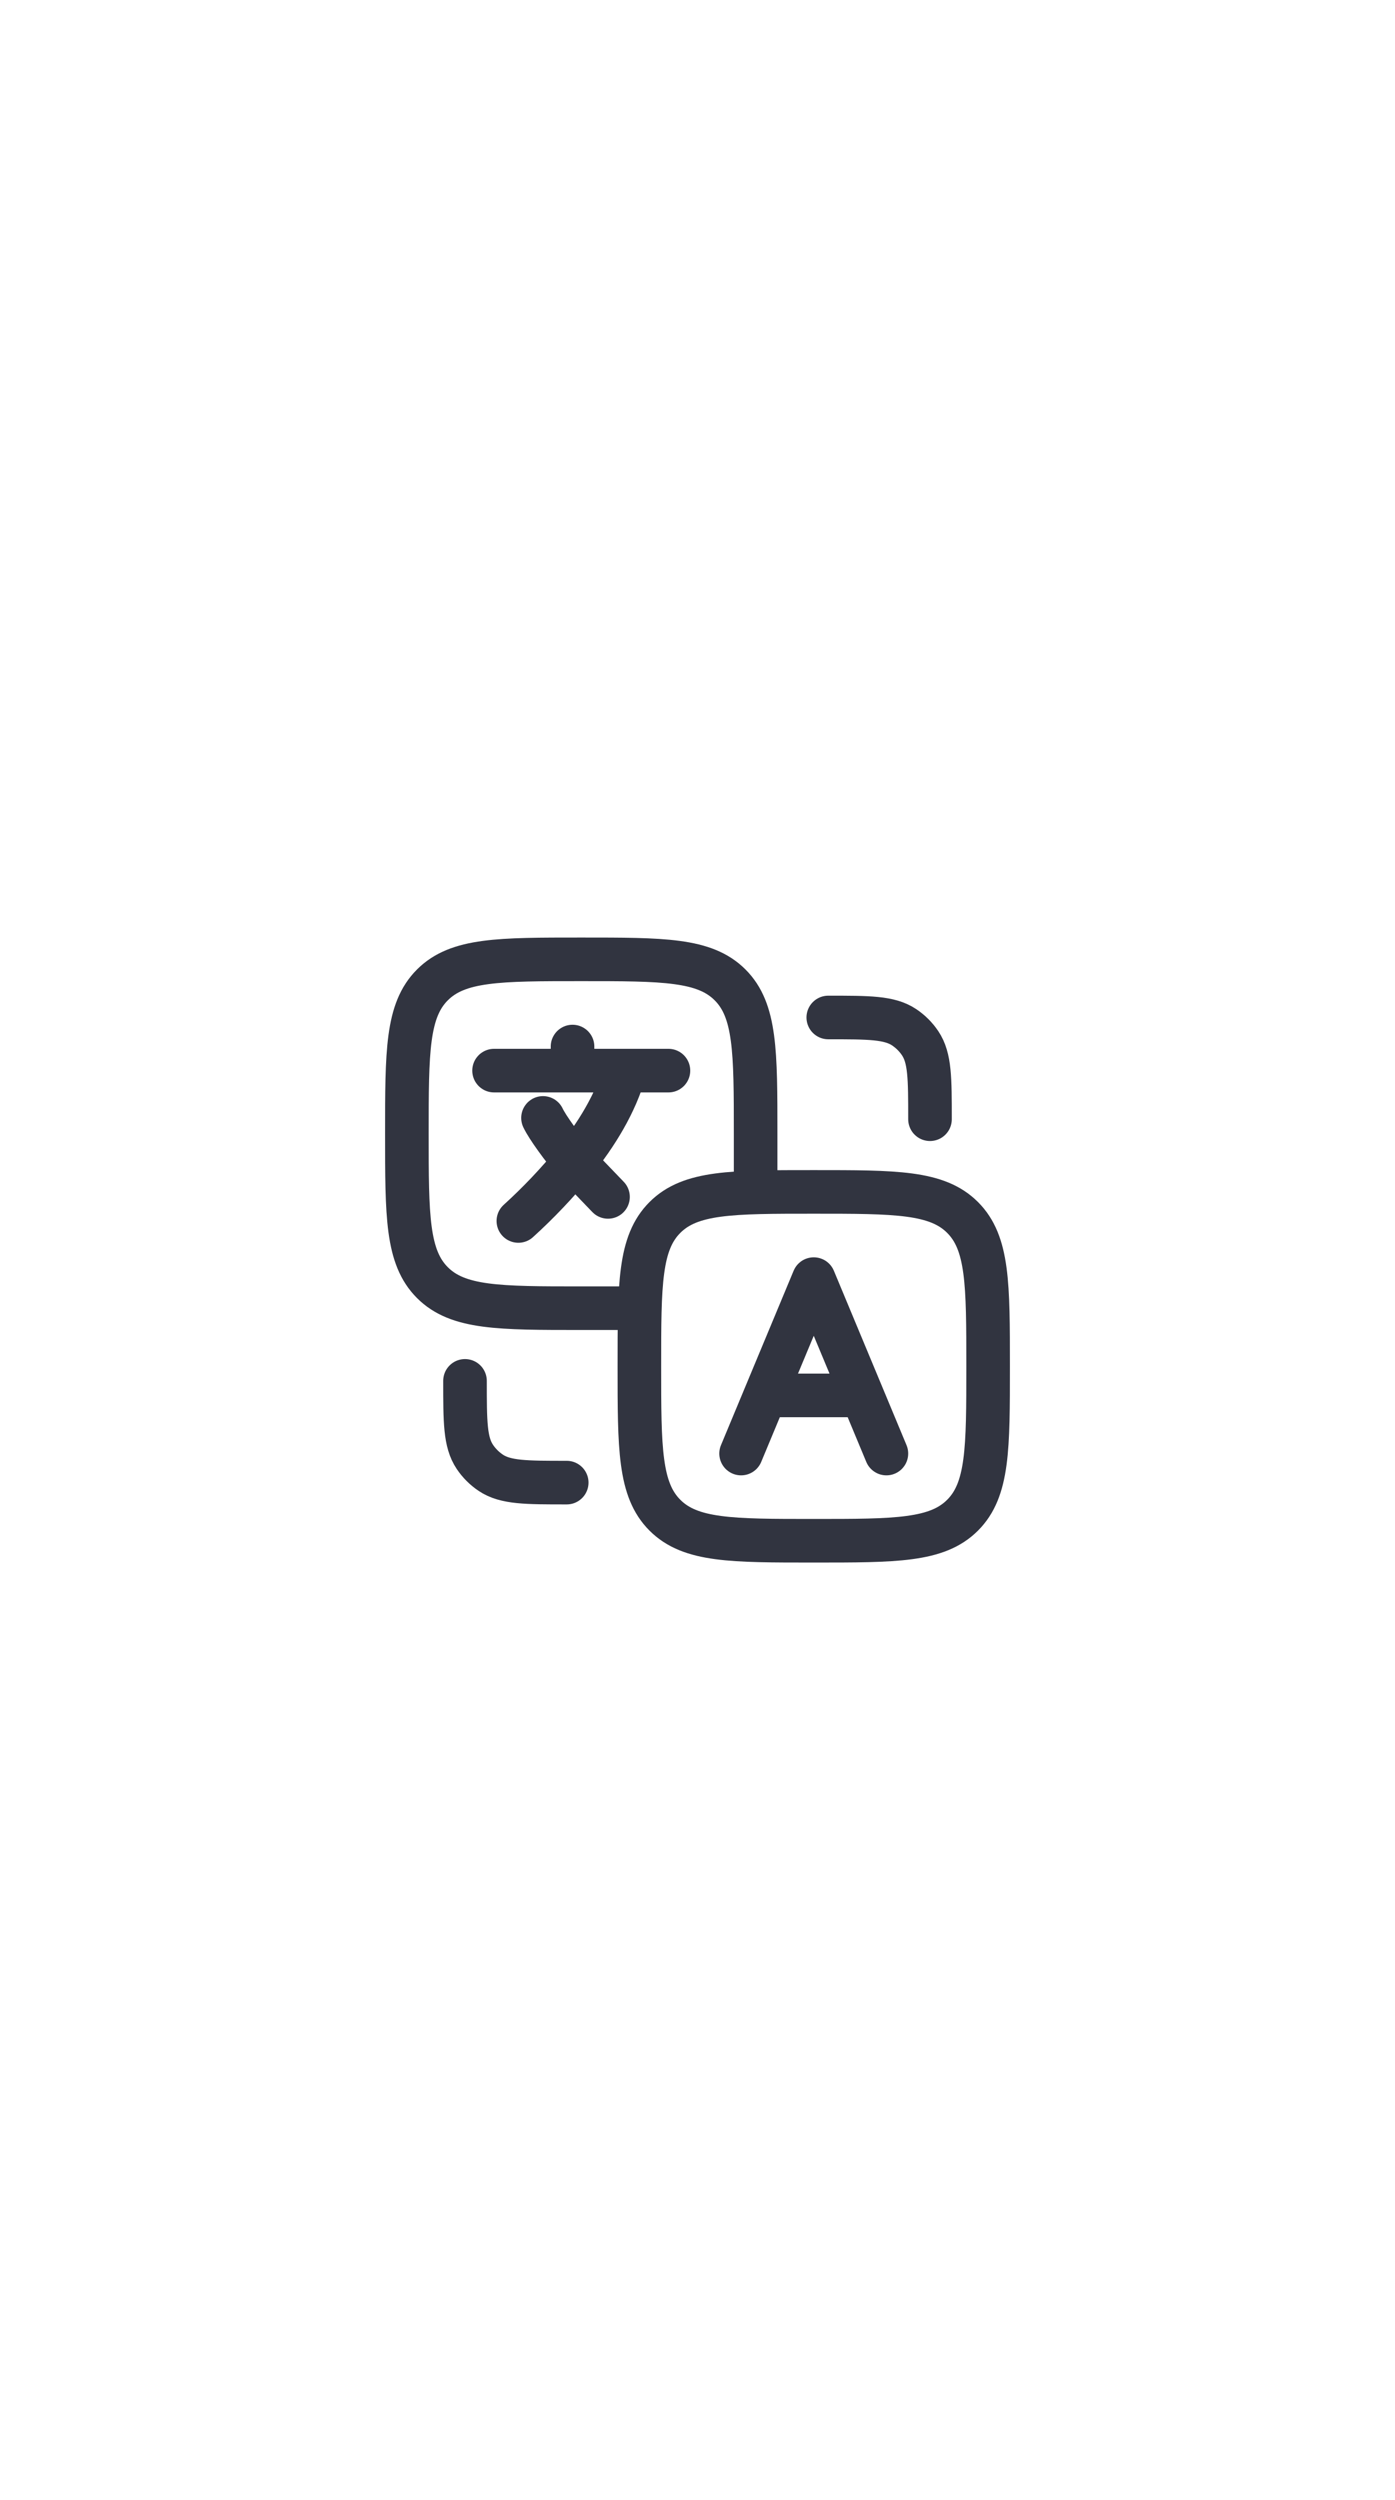 <svg width="48" height="86" viewBox="0 0 48 86" fill="none" xmlns="http://www.w3.org/2000/svg">
<path d="M17 36.828H19.7M19.7 36.828H21.5M19.7 36.828V36M23 36.828H21.5M21.5 36.828C21.184 37.959 20.52 39.029 19.764 39.969L20.921 41.172M17.836 42C18.528 41.372 19.172 40.693 19.764 39.97C19.379 39.517 18.839 38.786 18.684 38.455M25.5 50L26.333 48M26.333 48L28 44L29.667 48M26.333 48H29.667M30.5 50L29.667 48" stroke="#313440" stroke-width="1.5" stroke-linecap="round" stroke-linejoin="round"/>
<path d="M26 41V39C26 36.172 26 34.757 25.121 33.879C24.243 33 22.828 33 20 33C17.172 33 15.757 33 14.879 33.879C14 34.757 14 36.172 14 39C14 41.828 14 43.243 14.879 44.121C15.757 45 17.172 45 20 45H22" stroke="#313440" stroke-width="1.5" stroke-linecap="round" stroke-linejoin="round"/>
<path d="M16 47.5C16 48.904 16 49.607 16.337 50.111C16.483 50.33 16.671 50.517 16.889 50.663C17.393 51 18.096 51 19.5 51M32 38.5C32 37.096 32 36.393 31.663 35.889C31.517 35.67 31.329 35.483 31.111 35.337C30.607 35 29.904 35 28.5 35M22 47C22 44.172 22 42.757 22.879 41.879C23.757 41 25.172 41 28 41C30.828 41 32.243 41 33.121 41.879C34 42.757 34 44.172 34 47C34 49.828 34 51.243 33.121 52.121C32.243 53 30.828 53 28 53C25.172 53 23.757 53 22.879 52.121C22 51.243 22 49.828 22 47Z" stroke="#313440" stroke-width="1.5" stroke-linecap="round" stroke-linejoin="round"/>
</svg>
